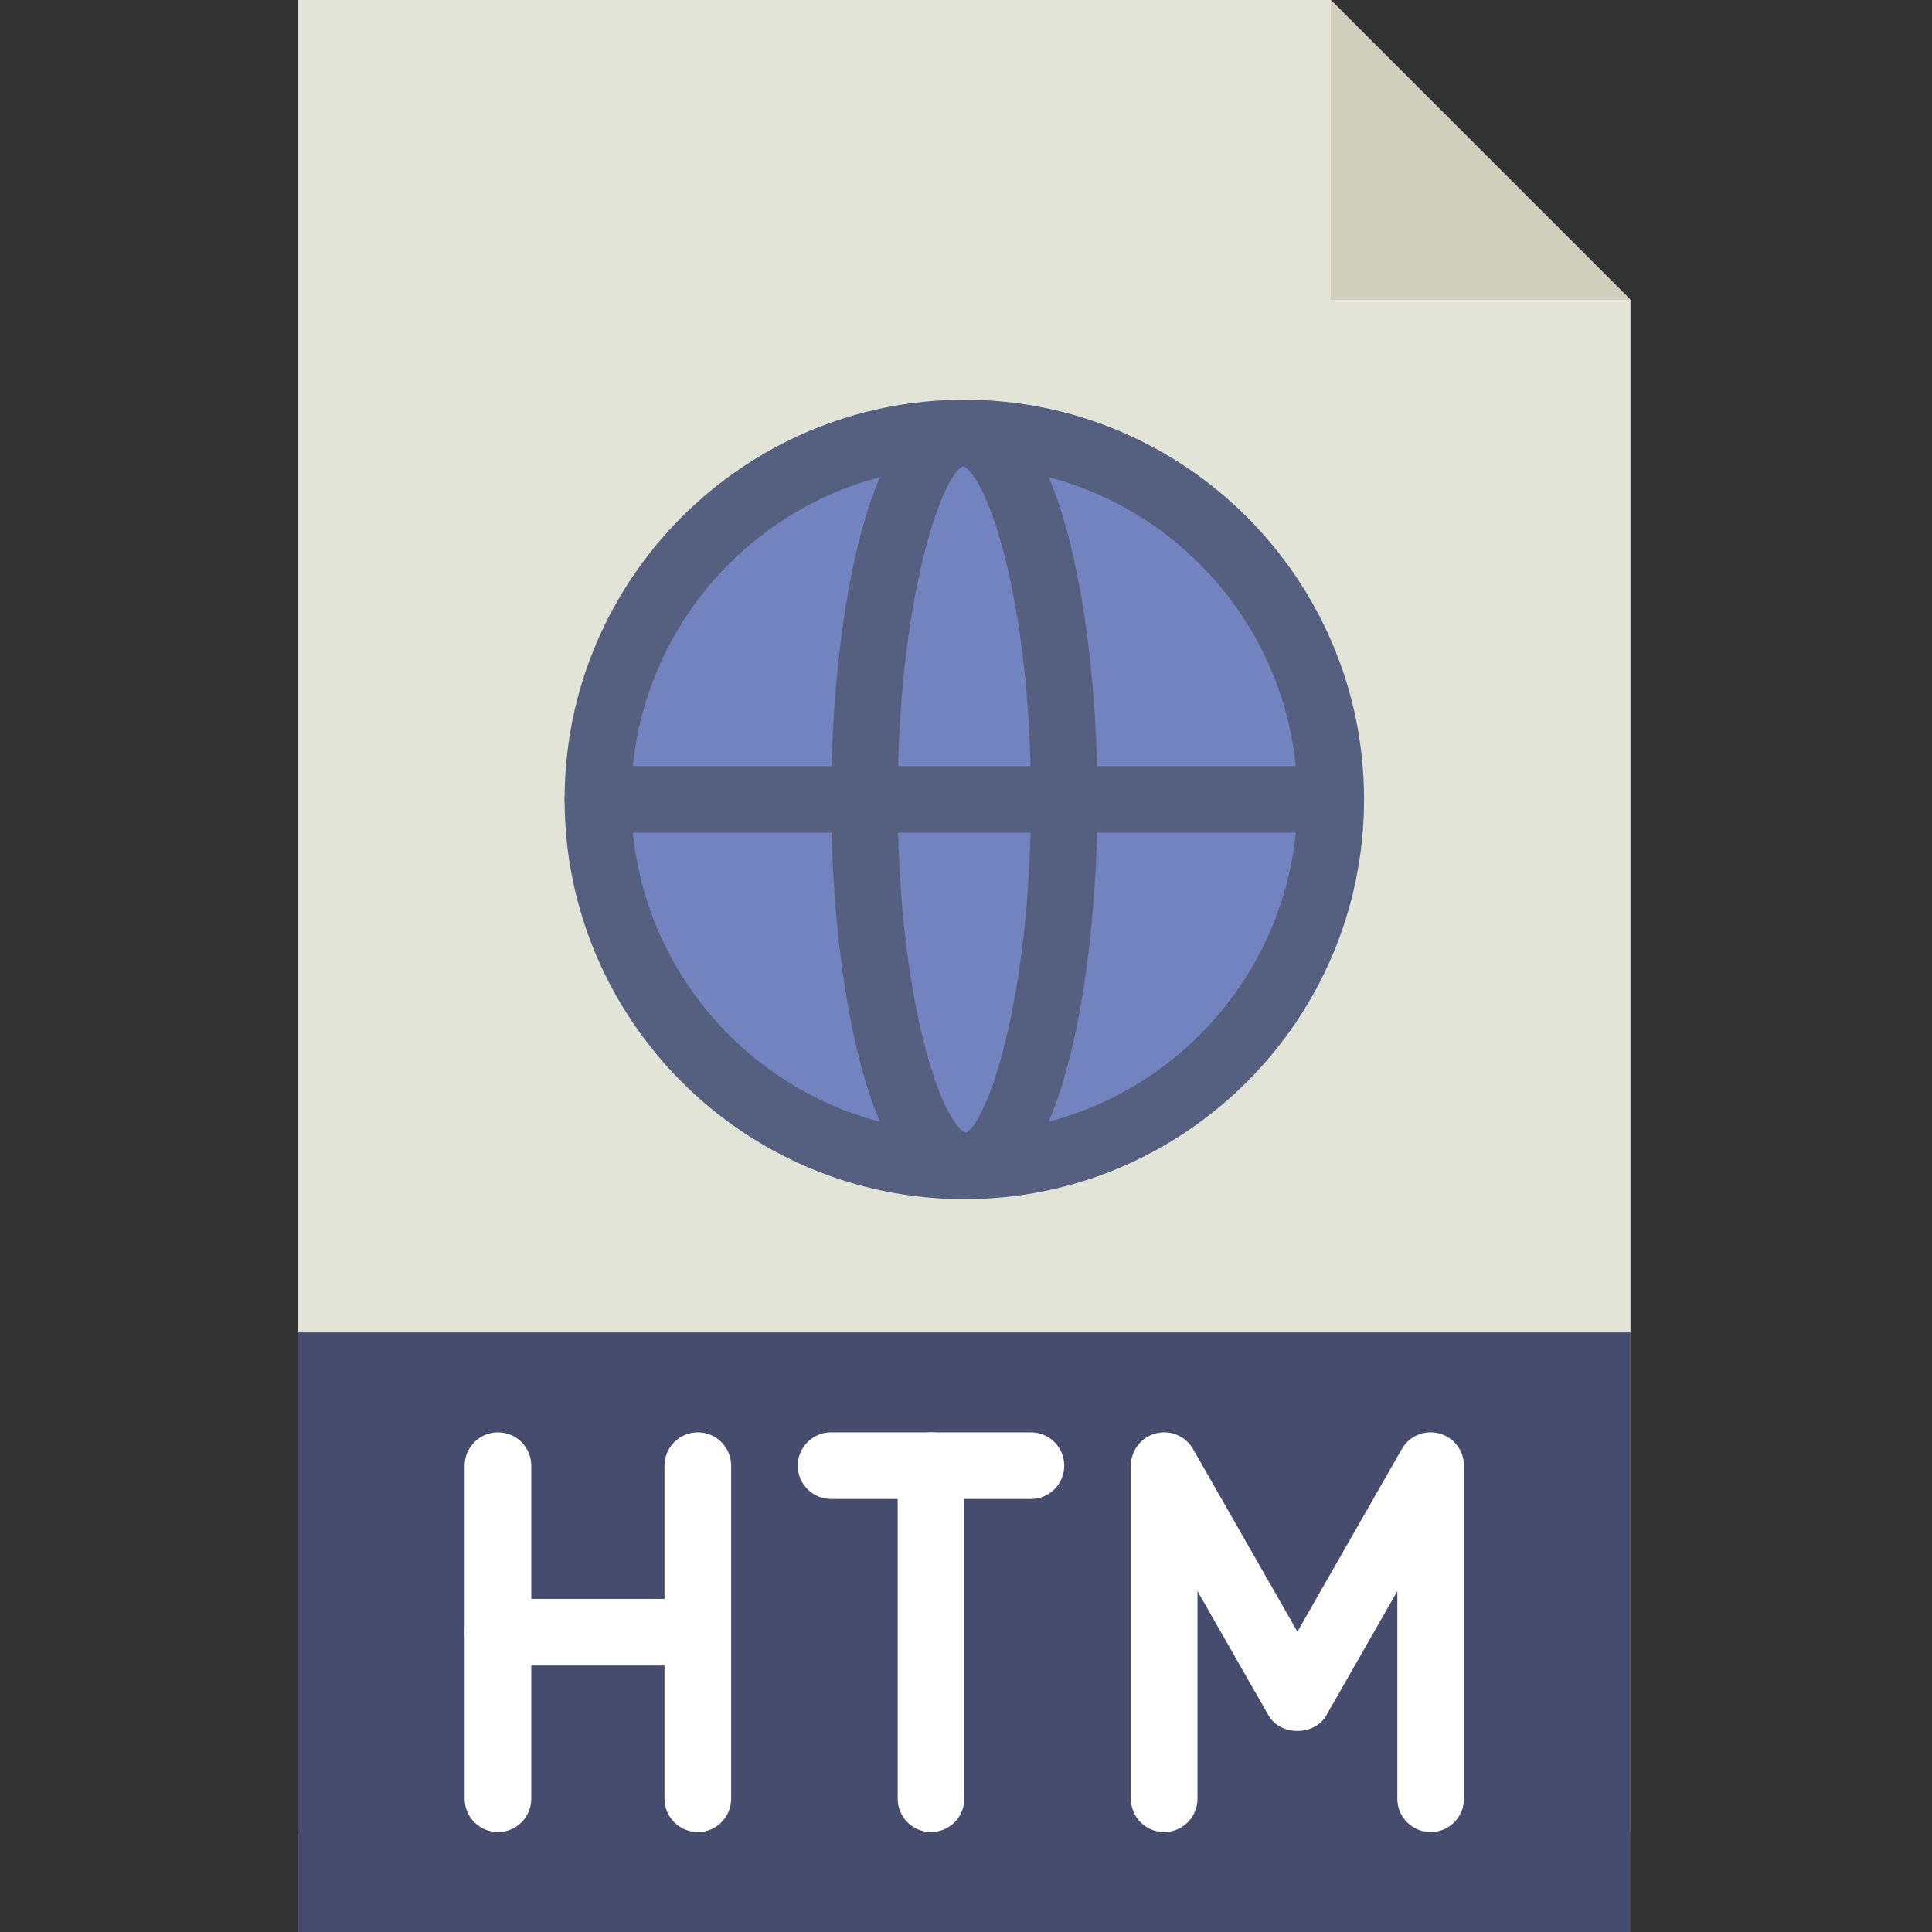 <!--
  - Copyright (c) 2023. Selldone® Business OS™
  -
  - Author: M.Pajuhaan
  - Web: https://selldone.com
  - ━━━━━━━━━━━━━━━━━━━━━━━━━━━━━━━━━━━━━━━━━━━━━━━━━━━━━━
  -
  - All rights reserved. In the weave of time, where traditions and innovations intermingle, this content was crafted.
  - From the essence of thought, through the corridors of creativity, each word, and sentiment has been molded.
  - Not just to exist, but to inspire. Like an artist's stroke or a sculptor's chisel, every nuance is deliberate.
  - Our journey is not just about reaching a destination, but about creating a masterpiece.
  - Tread carefully, for you're treading on dreams.
  -->

<svg height="512pt" viewBox="-79 0 512 512" width="512pt" xmlns="http://www.w3.org/2000/svg"><rect x="-79" y="0" width="512" height="512" fill="#333333" stroke="none"/><path d="m353.102 485.516h-353.102v-485.516h273.656l79.445 79.449zm0 0" fill="#e3e4d8"/><path d="m273.656 211.863c0 53.629-43.477 97.102-97.105 97.102-53.629 0-97.102-43.473-97.102-97.102 0-53.629 43.473-97.105 97.102-97.105 53.629 0 97.105 43.477 97.105 97.105zm0 0" fill="#7383bf"/><path d="m273.656 0v79.449h79.445zm0 0" fill="#d0cebd"/><path d="m0 353.102h353.102v158.898h-353.102zm0 0" fill="#454c6e"/><g fill="#fff"><path d="m52.965 485.516c-4.871 0-8.828-3.945-8.828-8.824v-88.277c0-4.883 3.957-8.828 8.828-8.828 4.875 0 8.828 3.945 8.828 8.828v88.277c0 4.879-3.953 8.824-8.828 8.824zm0 0"/><path d="m105.93 485.516c-4.871 0-8.828-3.945-8.828-8.824v-88.277c0-4.883 3.957-8.828 8.828-8.828 4.875 0 8.828 3.945 8.828 8.828v88.277c0 4.879-3.953 8.824-8.828 8.824zm0 0"/><path d="m105.93 441.379h-52.965c-4.871 0-8.828-3.945-8.828-8.828 0-4.879 3.957-8.828 8.828-8.828h52.965c4.875 0 8.828 3.949 8.828 8.828 0 4.883-3.953 8.828-8.828 8.828zm0 0"/><path d="m194.207 397.242h-52.965c-4.875 0-8.828-3.945-8.828-8.828 0-4.883 3.953-8.828 8.828-8.828h52.965c4.871 0 8.828 3.945 8.828 8.828 0 4.883-3.957 8.828-8.828 8.828zm0 0"/><path d="m167.723 485.516c-4.871 0-8.824-3.945-8.824-8.824v-88.277c0-4.883 3.953-8.828 8.824-8.828 4.875 0 8.828 3.945 8.828 8.828v88.277c0 4.879-3.953 8.824-8.828 8.824zm0 0"/><path d="m300.137 485.516c-4.871 0-8.828-3.945-8.828-8.824v-55.031l-18.82 32.926c-3.141 5.5-12.18 5.5-15.324 0l-18.82-32.926v55.031c0 4.879-3.953 8.824-8.828 8.824-4.871 0-8.824-3.945-8.824-8.824v-88.277c0-4 2.691-7.512 6.559-8.535 3.863-1.023 7.945.668 9.93 4.156l27.648 48.375 27.648-48.375c1.984-3.488 6.062-5.191 9.93-4.156 3.867 1.023 6.559 4.535 6.559 8.535v88.277c0 4.879-3.953 8.824-8.828 8.824zm0 0"/></g><path d="m176.551 317.793c-58.41 0-105.93-47.52-105.93-105.93 0-58.414 47.52-105.934 105.93-105.934 58.414 0 105.934 47.52 105.934 105.934 0 58.41-47.52 105.93-105.934 105.93zm0-194.207c-48.676 0-88.273 39.602-88.273 88.277s39.598 88.273 88.273 88.273 88.277-39.598 88.277-88.273-39.602-88.277-88.277-88.277zm0 0" fill="#556080"/><path d="m176.551 317.793c-27.867 0-35.309-66.586-35.309-105.93 0-39.348 7.441-105.934 35.309-105.934 27.871 0 35.312 66.586 35.312 105.934 0 39.344-7.441 105.93-35.312 105.93zm-.371-194.258c-5.543 2.461-17.281 34.98-17.281 88.328 0 53.344 11.738 85.863 18.023 88.328 5.543-2.465 17.285-34.984 17.285-88.328 0-53.348-11.742-85.867-18.027-88.328zm0 0" fill="#556080"/><path d="m273.656 220.691h-194.207c-4.875 0-8.828-3.949-8.828-8.828 0-4.883 3.953-8.828 8.828-8.828h194.207c4.871 0 8.828 3.945 8.828 8.828 0 4.879-3.957 8.828-8.828 8.828zm0 0" fill="#556080"/></svg>